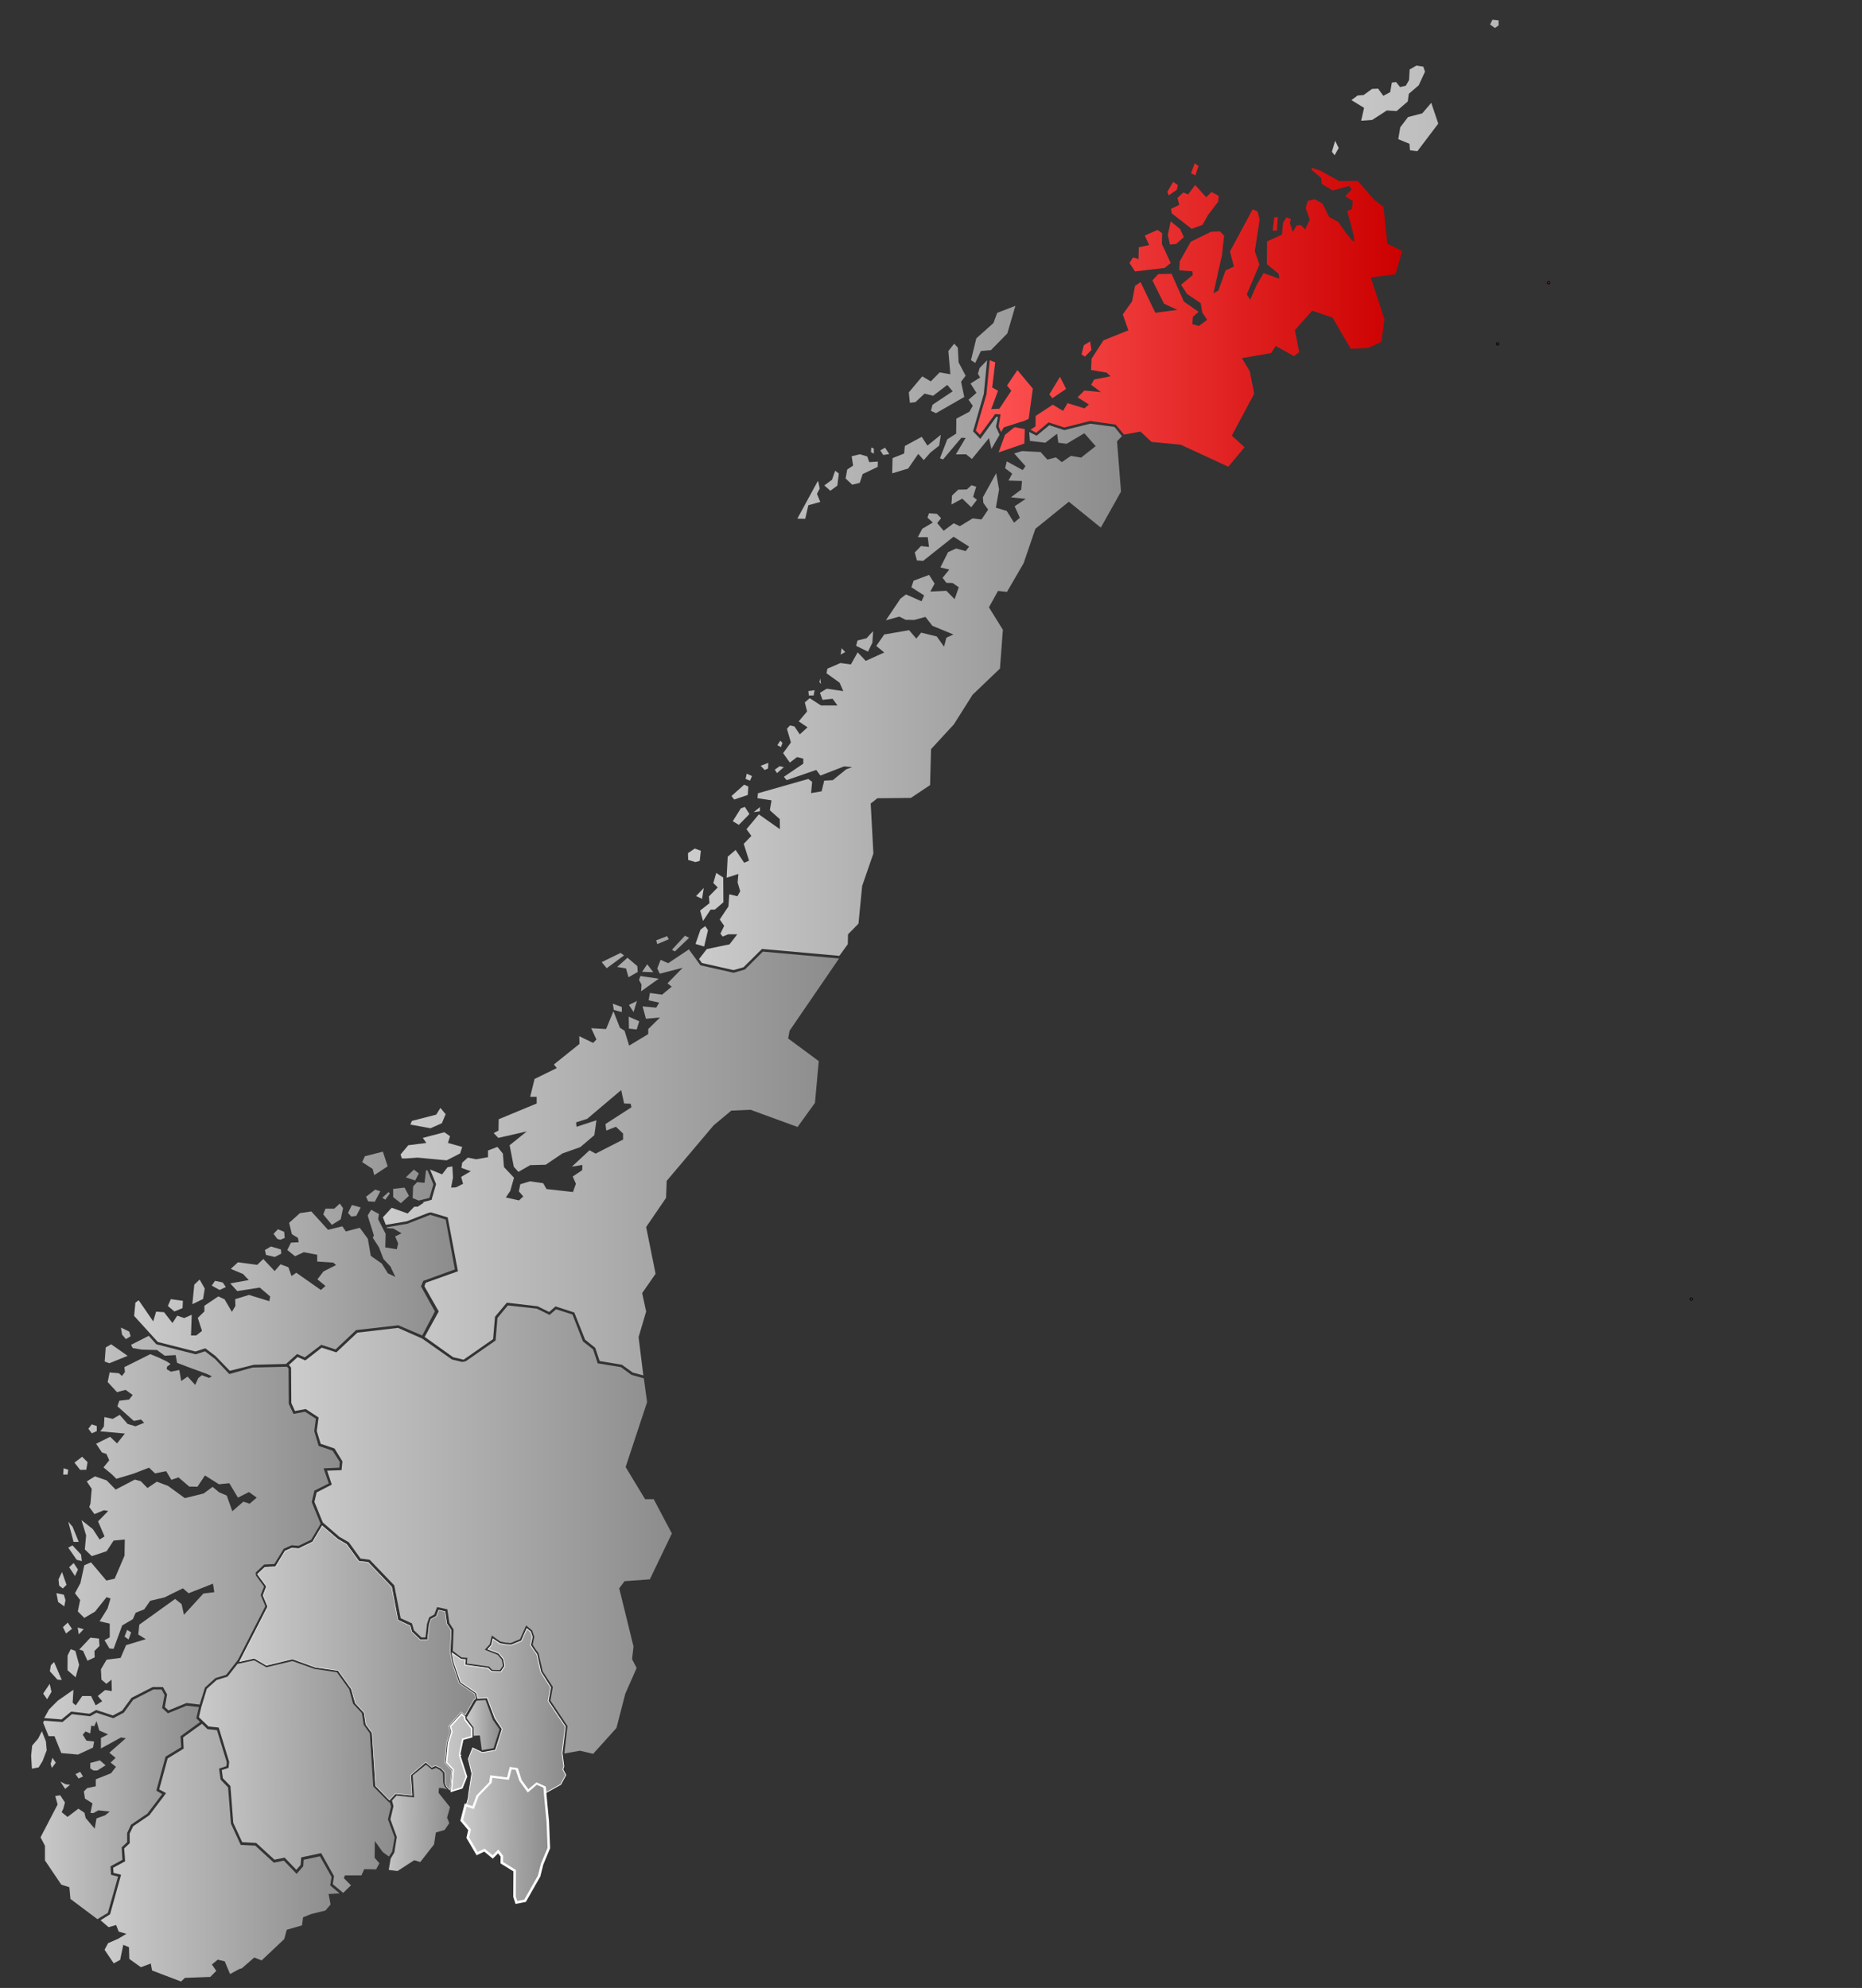 <?xml version="1.0" encoding="UTF-8" standalone="no"?>
<svg
   id="svg2"
   height="790"
   width="740"
   version="1.0"
   sodipodi:docname="troms_2024.svg"
   xml:space="preserve"
   inkscape:version="1.2.1 (9c6d41e410, 2022-07-14)"
   xmlns:inkscape="http://www.inkscape.org/namespaces/inkscape"
   xmlns:sodipodi="http://sodipodi.sourceforge.net/DTD/sodipodi-0.dtd"
   xmlns:xlink="http://www.w3.org/1999/xlink"
   xmlns="http://www.w3.org/2000/svg"
   xmlns:svg="http://www.w3.org/2000/svg"
   xmlns:rdf="http://www.w3.org/1999/02/22-rdf-syntax-ns#"
   xmlns:cc="http://creativecommons.org/ns#"
   xmlns:dc="http://purl.org/dc/elements/1.1/"><rect width="100%" height="100%" fill="#333333" stroke="none"/><sodipodi:namedview
     id="namedview61"
     pagecolor="#ffffff"
     bordercolor="#000000"
     borderopacity="0.25"
     inkscape:showpageshadow="2"
     inkscape:pageopacity="0.0"
     inkscape:pagecheckerboard="0"
     inkscape:deskcolor="#d1d1d1"
     showgrid="false"
     showguides="false"
     inkscape:zoom="3.065846"
     inkscape:cx="328.78364"
     inkscape:cy="632.61495"
     inkscape:window-width="1920"
     inkscape:window-height="991"
     inkscape:window-x="-9"
     inkscape:window-y="-9"
     inkscape:window-maximized="1"
     inkscape:current-layer="layer1" /><defs
     id="defs77"><linearGradient
       inkscape:collect="always"
       id="linearGradient54354"><stop
         style="stop-color:#ff5454;stop-opacity:1;"
         offset="0"
         id="stop54350" /><stop
         style="stop-color:#cc0000;stop-opacity:1;"
         offset="1"
         id="stop54352" /></linearGradient><linearGradient
       id="linearGradient37210"><stop
         id="stop37206"
         style="stop-color:#cccccc;stop-opacity:1;"
         offset="0" /><stop
         id="stop37208"
         style="stop-color:#8c8c8c;stop-opacity:1;"
         offset="1" /></linearGradient><linearGradient
       inkscape:collect="always"
       id="linearGradient37186"><stop
         style="stop-color:#ff5454;stop-opacity:1;"
         offset="0"
         id="stop37182" /><stop
         style="stop-color:#cc0000;stop-opacity:1;"
         offset="1"
         id="stop37184" /></linearGradient><linearGradient
       id="linearGradient37073"><stop
         id="stop37069"
         style="stop-color:#ffffff;stop-opacity:1;"
         offset="0" /><stop
         id="stop37071"
         style="stop-color:#8c8c8c;stop-opacity:1"
         offset="1" /></linearGradient><linearGradient
       inkscape:collect="always"
       id="linearGradient36187"><stop
         style="stop-color:#cccccc;stop-opacity:1;"
         offset="0"
         id="stop36183" /><stop
         style="stop-color:#8c8c8c;stop-opacity:1;"
         offset="1"
         id="stop36185" /></linearGradient><linearGradient
       inkscape:collect="always"
       id="linearGradient36159"><stop
         style="stop-color:#ff5454;stop-opacity:1;"
         offset="0"
         id="stop36155" /><stop
         style="stop-color:#ff5454;stop-opacity:0;"
         offset="1"
         id="stop36157" /></linearGradient><linearGradient
       id="linearGradient36149"><stop
         id="stop36145"
         style="stop-color:#cccccc;stop-opacity:1;"
         offset="0" /><stop
         id="stop36147"
         style="stop-color:#8c8c8c;stop-opacity:1;"
         offset="1" /></linearGradient><linearGradient
       id="linearGradient36126"><stop
         id="stop36122"
         style="stop-color:#cccccc;stop-opacity:1;"
         offset="0" /><stop
         id="stop36124"
         style="stop-color:#cc0000;stop-opacity:1;"
         offset="1" /></linearGradient><linearGradient
       id="linearGradient35215"><stop
         id="stop35211"
         style="stop-color:#ff5454;stop-opacity:1;"
         offset="0" /><stop
         id="stop35213"
         style="stop-color:#cc0000;stop-opacity:1;"
         offset="1" /></linearGradient><linearGradient
       id="linearGradient35054"><stop
         id="stop35050"
         style="stop-color:#ff5454;stop-opacity:1;"
         offset="0" /><stop
         id="stop35052"
         style="stop-color:#cc0000;stop-opacity:1;"
         offset="1" /></linearGradient><linearGradient
       id="linearGradient34197"><stop
         id="stop34193"
         style="stop-color:#cccccc;stop-opacity:1;"
         offset="0" /><stop
         id="stop34195"
         style="stop-color:#8c8c8c;stop-opacity:1;"
         offset="1" /></linearGradient><linearGradient
       id="linearGradient33343"><stop
         id="stop33339"
         style="stop-color:#cccccc;stop-opacity:1;"
         offset="0" /><stop
         id="stop33341"
         style="stop-color:#8c8c8c;stop-opacity:1;"
         offset="1" /></linearGradient><linearGradient
       id="linearGradient31647"><stop
         id="stop31643"
         style="stop-color:#cccccc;stop-opacity:1;"
         offset="0" /><stop
         id="stop31645"
         style="stop-color:#8c8c8c;stop-opacity:1;"
         offset="1" /></linearGradient><linearGradient
       id="linearGradient25014"><stop
         id="stop25010"
         style="stop-color:#cccccc;stop-opacity:1;"
         offset="0" /><stop
         id="stop25012"
         style="stop-color:#8c8c8c;stop-opacity:1;"
         offset="1" /></linearGradient><linearGradient
       id="linearGradient25008"><stop
         id="stop25004"
         style="stop-color:#cccccc;stop-opacity:1;"
         offset="0" /><stop
         id="stop25006"
         style="stop-color:#8c8c8c;stop-opacity:1;"
         offset="1" /></linearGradient><linearGradient
       id="linearGradient25002"><stop
         id="stop24998"
         style="stop-color:#cccccc;stop-opacity:1;"
         offset="0" /><stop
         id="stop25000"
         style="stop-color:#8c8c8c;stop-opacity:1;"
         offset="1" /></linearGradient><linearGradient
       id="linearGradient22600"><stop
         id="stop22596"
         style="stop-color:#cccccc;stop-opacity:1"
         offset="0" /><stop
         id="stop22598"
         style="stop-color:#8c8c8c;stop-opacity:1"
         offset="1" /></linearGradient><linearGradient
       id="linearGradient13280"><stop
         id="stop13276"
         style="stop-color:#cccccc;stop-opacity:1;"
         offset="0" /><stop
         id="stop13278"
         style="stop-color:#8c8c8c;stop-opacity:1;"
         offset="1" /></linearGradient><linearGradient
       id="linearGradient13274"><stop
         id="stop13270"
         style="stop-color:#cccccc;stop-opacity:1;"
         offset="0" /><stop
         id="stop13272"
         style="stop-color:#8c8c8c;stop-opacity:1;"
         offset="1" /></linearGradient><linearGradient
       id="linearGradient4373"><stop
         id="stop4375"
         style="stop-color:#ff5454;stop-opacity:1"
         offset="0" /><stop
         id="stop4377"
         style="stop-color:#cc0000;stop-opacity:1"
         offset="1" /></linearGradient><linearGradient
       id="linearGradient4261"><stop
         id="stop4263"
         style="stop-color:#cccccc;stop-opacity:1"
         offset="0" /><stop
         id="stop4265"
         style="stop-color:#8c8c8c;stop-opacity:1"
         offset="1" /></linearGradient><linearGradient
       gradientUnits="userSpaceOnUse"
       y2="736.231"
       x2="134.984"
       y1="736.231"
       x1="39.961"
       id="linearGradient1183"
       xlink:href="#linearGradient4261" /><linearGradient
       gradientUnits="userSpaceOnUse"
       y2="717.038"
       x2="79.52"
       y1="717.038"
       x1="12.373"
       id="linearGradient1191"
       xlink:href="#linearGradient4261" /><linearGradient
       gradientUnits="userSpaceOnUse"
       y2="706.112"
       x2="178.981"
       y1="706.112"
       x1="79.125"
       id="linearGradient1199"
       xlink:href="#linearGradient4261"
       gradientTransform="translate(236.337,-62.044)" /><linearGradient
       gradientUnits="userSpaceOnUse"
       y2="605.436"
       x2="135.055"
       y1="605.436"
       x1="17.168"
       id="linearGradient1207"
       xlink:href="#linearGradient4261" /><linearGradient
       gradientUnits="userSpaceOnUse"
       y2="681.29"
       x2="224.703"
       y1="681.29"
       x1="95.375"
       id="linearGradient1215"
       xlink:href="#linearGradient4373" /><linearGradient
       gradientUnits="userSpaceOnUse"
       y2="685.481"
       x2="198.325"
       y1="685.481"
       x1="185.347"
       id="linearGradient1223"
       xlink:href="#linearGradient31647" /><linearGradient
       gradientUnits="userSpaceOnUse"
       y2="607.871"
       x2="267.01"
       y1="607.871"
       x1="114.82"
       id="linearGradient1231"
       xlink:href="#linearGradient25002" /><linearGradient
       gradientUnits="userSpaceOnUse"
       y2="253.526"
       x2="445.891"
       y1="253.526"
       x1="273.426"
       id="linearGradient1255"
       xlink:href="#linearGradient4261" /><linearGradient
       gradientUnits="userSpaceOnUse"
       y2="94.201"
       x2="735.416"
       y1="94.201"
       x1="387.822"
       id="linearGradient1263"
       xlink:href="#linearGradient22600" /><linearGradient
       gradientUnits="userSpaceOnUse"
       y2="501.206"
       x2="180.791"
       y1="501.206"
       x1="53.312"
       id="linearGradient899"
       xlink:href="#linearGradient4261" /><linearGradient
       gradientUnits="userSpaceOnUse"
       y2="459.222"
       x2="333.453"
       y1="459.222"
       x1="152.17"
       id="linearGradient926"
       xlink:href="#linearGradient4261" /><linearGradient
       inkscape:collect="always"
       xlink:href="#linearGradient13280"
       id="linearGradient13147"
       gradientUnits="userSpaceOnUse"
       x1="95.933"
       y1="660.382"
       x2="185.674"
       y2="660.382"
       gradientTransform="translate(-341.855,54.266)" /><linearGradient
       inkscape:collect="always"
       xlink:href="#linearGradient25008"
       id="linearGradient13165"
       gradientUnits="userSpaceOnUse"
       x1="172.71"
       y1="680.559"
       x2="224.703"
       y2="681.29" /><linearGradient
       inkscape:collect="always"
       xlink:href="#linearGradient25014"
       id="linearGradient13167"
       gradientUnits="userSpaceOnUse"
       x1="172.806"
       y1="681.567"
       x2="224.703"
       y2="681.29" /><linearGradient
       inkscape:collect="always"
       xlink:href="#linearGradient4373"
       id="linearGradient13169"
       gradientUnits="userSpaceOnUse"
       x1="95.375"
       y1="681.29"
       x2="224.703"
       y2="681.29" /><linearGradient
       inkscape:collect="always"
       xlink:href="#linearGradient13274"
       id="linearGradient13171"
       gradientUnits="userSpaceOnUse"
       x1="182.815"
       y1="729.715"
       x2="218.065"
       y2="729.432"
       gradientTransform="translate(-341.61,53.85)" /><linearGradient
       inkscape:collect="always"
       xlink:href="#linearGradient33343"
       id="linearGradient19402"
       gradientUnits="userSpaceOnUse"
       gradientTransform="translate(-0.016,-0.159)"
       x1="150.475"
       y1="720.051"
       x2="180.374"
       y2="720.33" /><linearGradient
       inkscape:collect="always"
       xlink:href="#linearGradient34197"
       id="linearGradient19404"
       gradientUnits="userSpaceOnUse"
       gradientTransform="translate(-0.07,-0.104)"
       x1="76.384"
       y1="705.614"
       x2="156.922"
       y2="706.302" /><linearGradient
       inkscape:collect="always"
       xlink:href="#linearGradient22600"
       id="linearGradient35191"
       gradientUnits="userSpaceOnUse"
       x1="387.822"
       y1="94.201"
       x2="735.416"
       y2="94.201" /><linearGradient
       inkscape:collect="always"
       xlink:href="#linearGradient35215"
       id="linearGradient35209"
       gradientUnits="userSpaceOnUse"
       x1="387.822"
       y1="94.201"
       x2="555.476"
       y2="92.602" /><linearGradient
       inkscape:collect="always"
       xlink:href="#linearGradient36126"
       id="linearGradient36120"
       gradientUnits="userSpaceOnUse"
       x1="387.822"
       y1="94.201"
       x2="555.476"
       y2="92.602" /><linearGradient
       inkscape:collect="always"
       xlink:href="#linearGradient36159"
       id="linearGradient36161"
       x1="387.822"
       y1="123.819"
       x2="557.266"
       y2="123.819"
       gradientUnits="userSpaceOnUse" /><linearGradient
       inkscape:collect="always"
       xlink:href="#linearGradient36187"
       id="linearGradient36181"
       gradientUnits="userSpaceOnUse"
       x1="387.822"
       y1="123.819"
       x2="557.266"
       y2="123.819" /><linearGradient
       inkscape:collect="always"
       xlink:href="#linearGradient37186"
       id="linearGradient37188"
       x1="594.565"
       y1="136.657"
       x2="595.871"
       y2="136.657"
       gradientUnits="userSpaceOnUse" /><linearGradient
       inkscape:collect="always"
       xlink:href="#linearGradient37210"
       id="linearGradient37204"
       gradientUnits="userSpaceOnUse"
       x1="521.55"
       y1="94.635"
       x2="735.416"
       y2="94.201" /><linearGradient
       inkscape:collect="always"
       xlink:href="#linearGradient4373"
       id="linearGradient48059"
       gradientUnits="userSpaceOnUse"
       x1="176.053"
       y1="681.755"
       x2="224.703"
       y2="681.29" /><linearGradient
       inkscape:collect="always"
       xlink:href="#linearGradient54354"
       id="linearGradient54348"
       gradientUnits="userSpaceOnUse"
       x1="387.822"
       y1="123.819"
       x2="557.266"
       y2="123.819" /></defs><style
     id="style5"
     type="text/css" /><style
     type="text/css"
     id="style5-3" /><g
     style="display:inline;opacity:1"
     id="layer1"><g
       id="g36104"><g
         style="fill:url(#linearGradient1263);fill-opacity:1;stroke:none"
         id="g4622"><title
           id="title1147">Troms og Finnmark</title><g
           id="g35167"><g
             id="g35181"
             style="fill:url(#linearGradient35191);fill-opacity:1;stroke:none"><g
               id="g35207"
               style="fill:url(#linearGradient35209);fill-opacity:1"><g
                 id="g36118"
                 style="fill:url(#linearGradient36120);fill-opacity:1"><g
                   id="g36141"
                   style="fill:url(#linearGradient36161);fill-opacity:1"><g
                     id="g36179"
                     style="fill:url(#linearGradient36181);fill-opacity:1"><g
                       id="g54346"
                       style="fill-opacity:1;fill:url(#linearGradient54348)"><path
                         id="path22581"
                         style="display:inline;opacity:1;fill:url(#linearGradient54348);fill-opacity:1;fill-rule:evenodd;stroke:none;stroke-width:1px;stroke-linecap:butt;stroke-linejoin:round;stroke-opacity:1"
                         d="m 465.271,87.965 -1.152,5.402 0.85,3.822 2.488,-0.242 3.035,-2.73 L 468.975,91 Z" /><path
                         id="path22579"
                         style="display:inline;opacity:1;fill:url(#linearGradient54348);fill-opacity:1;fill-rule:evenodd;stroke:none;stroke-width:1px;stroke-linecap:butt;stroke-linejoin:round;stroke-opacity:1"
                         d="m 488.336,79.832 -5.645,6.373 -0.426,2.488 4.309,-0.607 3.217,-6.615 z" /><path
                         id="path22573"
                         style="display:inline;opacity:1;fill:url(#linearGradient54348);fill-opacity:1;fill-rule:evenodd;stroke:none;stroke-width:1px;stroke-linecap:butt;stroke-linejoin:round;stroke-opacity:1"
                         d="m 474.801,64.902 -1.457,3.945 1.73,0.85 1.244,-3.764 z" /><path
                         id="path4514"
                         style="fill:url(#linearGradient54348);fill-opacity:1;fill-rule:evenodd;stroke:none;stroke-width:1px;stroke-linecap:butt;stroke-linejoin:round;stroke-opacity:1"
                         d="m 428.006,146.715 -1.455,1.154 -1.154,3.762 1.154,2.004 3.398,-1.639 0.363,-2.125 z" /><path
                         id="path22591"
                         style="fill:url(#linearGradient54348);fill-opacity:1;fill-rule:evenodd;stroke:none;stroke-width:1px;stroke-linecap:butt;stroke-linejoin:round;stroke-opacity:1"
                         d="m 393.338,143.146 -1.303,13.559 -4.213,14.414 1.631,1.67 6.004,-8.227 2.191,0.121 -0.801,4.805 1.014,2.221 1.074,-1.869 6.725,-2.174 1.166,-0.311 2.002,-0.914 1.639,-12.018 -6.131,-7.344 -4.127,6.129 1.699,2.064 -4.734,7.162 -3.217,0.121 2.672,-7.283 -2.307,-1.275 1.213,-9.996 z m 27.932,6.604 -4.248,6.98 1.213,1.518 5.463,-3.703 z m -18.045,20.006 -3.791,3.006 -2.588,7.041 10.25,-3.535 0.182,-5.73 z" /><path
                         id="path22589"
                         style="fill:url(#linearGradient54348);fill-opacity:1;fill-rule:evenodd;stroke:none;stroke-width:1px;stroke-linecap:butt;stroke-linejoin:round;stroke-opacity:1"
                         d="m 407.129,140.465 -0.912,3.52 3.703,3.459 2.488,-1.031 -0.303,-2.975 z" /><path
                         id="path22587"
                         style="fill:url(#linearGradient54348);fill-opacity:1;fill-rule:evenodd;stroke:none;stroke-width:1px;stroke-linecap:butt;stroke-linejoin:round;stroke-opacity:1"
                         d="m 433.227,135.67 -2.488,1.518 -0.91,3.641 1.334,0.91 2.609,-2.67 z" /><path
                         id="path22585"
                         style="fill:url(#linearGradient54348);fill-opacity:1;fill-rule:evenodd;stroke:none;stroke-width:1px;stroke-linecap:butt;stroke-linejoin:round;stroke-opacity:1"
                         d="m 442.33,105.748 -2.975,0.424 0.668,3.035 -3.701,2.307 -3.764,-3.156 -3.156,2.125 3.096,4.977 -0.789,1.76 -5.037,-1.82 -4.795,2.428 3.156,3.277 -1.762,2.428 2.793,3.52 -3.52,1.215 0.025,1.525 1.613,1.508 -6.01,5.463 4.617,-0.508 2.121,1.844 2.062,-2.732 3.131,-1.422 3.182,-4.221 0.91,2.305 6.252,-0.91 4.248,-2.184 -1.336,-1.396 -0.363,-5.766 4.006,-2.064 1.152,-4.795 -2.186,-1.334 1.215,-4.189 -3.703,1.215 z" /><path
                         id="path22583"
                         style="fill:url(#linearGradient54348);fill-opacity:1;fill-rule:evenodd;stroke:none;stroke-width:1px;stroke-linecap:butt;stroke-linejoin:round;stroke-opacity:1"
                         d="m 460.053,91.363 -5.098,2.246 1.76,3.764 -4.127,0.91 -0.123,4.674 -2.184,-0.668 -1.396,2.244 2.186,3.34 11.773,-1.396 2.428,-1.943 -3.52,-7.586 0.121,-4.248 z" /><path
                         id="path22577"
                         style="fill:url(#linearGradient54348);fill-opacity:1;fill-rule:evenodd;stroke:none;stroke-width:1px;stroke-linecap:butt;stroke-linejoin:round;stroke-opacity:1"
                         d="m 510.549,77.768 -1.275,3.34 2.732,2.428 2.197,-1.293 0.898,-2.289 z" /><path
                         id="path22575"
                         style="fill:url(#linearGradient54348);fill-opacity:1;fill-rule:evenodd;stroke:none;stroke-width:1px;stroke-linecap:butt;stroke-linejoin:round;stroke-opacity:1"
                         d="m 466.242,72.246 -2.305,4.006 0.545,1.395 3.217,-2.244 0.426,-1.822 z m 8.74,1.273 -2.791,3.764 -1.943,-0.789 -2.305,2.186 0.727,2.73 -3.277,1.578 0.244,1.76 7.949,6.191 4.311,-1.578 2.184,-3.885 4.066,-5.342 0.184,-2.305 -2.854,-1.518 -2.123,2.062 z" /><path
                         id="path22571"
                         style="fill:url(#linearGradient54348);fill-opacity:1;fill-rule:evenodd;stroke:none;stroke-width:1px;stroke-linecap:butt;stroke-linejoin:round;stroke-opacity:1"
                         d="m 484.572,62.17 -0.486,2.307 2.551,3.764 0.363,6.008 4.492,1.094 2.67,-2.49 -3.459,-5.947 -1.943,-0.182 -2.123,-4.127 z m 23.307,2.854 -3.764,1.941 -3.398,5.584 1.639,2.549 2.852,-0.85 1.154,2.246 2.246,-0.971 1.334,-8.316 z m -27.615,3.945 -0.244,2.123 2.854,1.518 0.607,-0.971 -1.215,-2.67 z" /><path
                         id="path22555"
                         style="fill:url(#linearGradient54348);fill-opacity:1;fill-rule:evenodd;stroke:none;stroke-width:1px;stroke-linecap:butt;stroke-linejoin:round;stroke-opacity:1"
                         d="m 536.818,138.615 7.044,-0.374 5.145,-2.422 1.203,-8.983 -5.454,-16.587 9.811,-1.219 2.7,-9.254 -5.914,-2.954 -1.525,-14.6 -3.616,-2.743 -6.633,-7.581 -7.31,0.068 -7.637,-4.192 -3.203,-1.074 -0.189,0.801 3.84,3.23 0.188,2.363 4.43,2.609 6.404,-1.791 1.123,1.275 -2.58,2.822 3.004,1.912 -0.424,3.277 -1.883,0.637 c 0,0 3.541,11.611 2.762,12.078 -0.779,0.467 -6.191,-7.709 -6.191,-7.709 l -3.701,-2.002 -2.641,-5.311 -3.096,-1.73 -2.699,0.639 -0.881,2.82 1.639,4.674 -1.82,3.854 -1.699,-1.729 -1.73,0.213 -1.518,2.549 -1.152,-3.582 0.424,-1.578 -1.76,-0.605 -1.336,2.002 -0.484,4.855 -5.918,2.67 -0.06,9.045 4.674,3.793 0.303,2.002 -6.281,-2.275 -2.854,4.916 -2.457,5.674 -1.365,-2.094 5.006,-11.895 -1.82,-5.311 1.941,-12.564 -0.879,-3.277 -1.943,-0.729 -8.982,16.691 1.549,6.008 -3.309,1.549 -2.883,8.01 -1.912,1.033 3.369,-15.174 0.85,-7.678 -1.699,-1.76 -3.551,0.213 -8.012,3.945 -4.369,7.768 -0.182,3.582 5.219,0.395 0.121,1.486 -4.643,3.854 2.367,3.672 5.432,3.643 0.637,3.762 1.943,2.854 -3.309,2.457 -2.58,-0.729 0.213,-2.883 2.246,-2.033 -5.826,-4.066 -4.887,-11.045 -5.279,0.121 -2.338,2.518 4.613,9.256 5.311,2.459 -8.77,1.152 -5.857,-12.199 -2.186,1.518 -1.184,6.131 -3.701,5.189 2.215,6.342 -9.893,3.975 -4.734,7.314 -0.213,4.461 6.191,1.062 1.607,1.426 -6.555,1.305 -1.213,2.094 3.945,2.914 -6.615,-0.639 -2.701,2.701 4.49,2.854 -1.789,1.547 -6.678,-2.094 -1.789,3.096 -4.098,-2.459 -6.797,4.461 -0.06,4.158 -1.992,1.307 2.254,1.229 4.92,-4.123 6.281,2.02 10.221,-2.57 10.178,1.424 3.305,3.965 6.561,-1.188 4.369,4.098 11.623,1.123 18.906,8.74 6.463,-7.738 -5.068,-4.613 8.893,-16.66 -1.766,-8.947 -3.121,-5.193 11.592,-2.004 1.852,-2.822 7.344,4.066 1.973,-1.668 -1.699,-8.68 6.889,-7.77 8.072,2.793 z m -29.006,-52.295 -1.346,0.039 -0.693,5.268 1.691,0.029 z"
                         sodipodi:nodetypes="ccccccccccccccccccccccccscccccccccccccccccccccccccccccccccccccccccccccccccccccccccccccccccccccccccccccccccccccccccccccccccccccccccccccc" /></g></g></g></g></g></g></g><g
           id="g37202"
           style="fill:url(#linearGradient37204);fill-opacity:1"><path
             id="path22569"
             style="fill:url(#linearGradient37204);fill-opacity:1;fill-rule:evenodd;stroke:none;stroke-width:1px;stroke-linecap:butt;stroke-linejoin:round;stroke-opacity:1"
             d="m 530.617,55.938 -1.287,4.377 1.074,1.373 1.609,-2.875 z" /><path
             id="path22567"
             style="fill:url(#linearGradient37204);fill-opacity:1;fill-rule:evenodd;stroke:none;stroke-width:1px;stroke-linecap:butt;stroke-linejoin:round;stroke-opacity:1"
             d="m 550.121,55.555 -4.219,4.006 9.014,3.914 1.912,-1.426 -3.551,-6.1 z" /><path
             id="path22565"
             style="fill:url(#linearGradient37204);fill-opacity:1;fill-rule:evenodd;stroke:none;stroke-width:1px;stroke-linecap:butt;stroke-linejoin:round;stroke-opacity:1"
             d="m 568.814,40.867 -3.582,4.188 -5.645,1.457 -3.094,4.066 -0.789,4.734 4.43,1.82 0.242,2.609 2.914,0.365 8.314,-10.986 z" /><path
             id="path22563"
             style="fill:url(#linearGradient37204);fill-opacity:1;fill-rule:evenodd;stroke:none;stroke-width:1px;stroke-linecap:butt;stroke-linejoin:round;stroke-opacity:1"
             d="m 573.943,32.432 -1.578,5.947 0.576,4.734 3.338,1.76 3.217,-2.307 1.213,-5.129 -2.488,-2.518 z" /><path
             id="path22561"
             style="fill:url(#linearGradient37204);fill-opacity:1;fill-rule:evenodd;stroke:none;stroke-width:1px;stroke-linecap:butt;stroke-linejoin:round;stroke-opacity:1"
             d="m 562.928,26.059 -2.701,1.547 -0.244,4.219 -1.299,2.254 -2.281,0.508 -1.547,-1.973 -1.699,0.182 -0.668,3.824 -2.732,1.457 -2.062,-2.854 -2.428,0.121 -3.338,2.428 -2.367,0.182 -2.488,1.822 5.037,3.094 -1.154,5.1 4.371,-0.305 5.826,-3.762 3.885,0.242 4.43,-3.824 0.426,-3.033 3.945,-3.4 2.488,-5.4 -0.668,-2.004 z" /><path
             id="path22559"
             style="fill:url(#linearGradient37204);fill-opacity:1;fill-rule:evenodd;stroke:none;stroke-width:1px;stroke-linecap:butt;stroke-linejoin:round;stroke-opacity:1"
             d="m 579.738,13.191 -1.76,0.85 v 4.795 l 3.277,-0.182 0.607,-2.246 z" /><path
             id="path22557"
             style="fill:url(#linearGradient37204);fill-opacity:1;fill-rule:evenodd;stroke:none;stroke-width:1px;stroke-linecap:butt;stroke-linejoin:round;stroke-opacity:1"
             d="m 593.152,7.818 -0.971,1.914 1.941,1.395 1.457,-1.031 -0.012,-2.023 z" /><path
             id="path22551"
             style="fill:url(#linearGradient37204);fill-opacity:1;fill-rule:evenodd;stroke:none;stroke-width:1px;stroke-linecap:butt;stroke-linejoin:round;stroke-opacity:1"
             d="m 613.059,2.934 -0.182,5.523 -3.52,-0.061 -2.064,2.002 3.277,1.701 -2.912,4.855 -1.094,7.828 -4.006,-3.338 -1.76,0.85 -1.699,-4.369 -2.549,-0.061 -3.945,-1.518 -2.002,2.428 1.881,2.912 -0.789,4.492 -4.795,-2.246 -1.881,4.553 2.67,1.639 2.609,0.729 4.492,6.008 -1.031,2.004 -6.191,-3.4 -4.977,7.891 2.062,3.582 -7.525,0.787 -8.619,9.469 0.85,2.428 -4.248,4.674 1.457,6.008 -3.035,2.549 0.971,2.551 2.732,0.424 1.76,2.854 -2.064,2.67 -4.309,0.607 -1.639,-3.217 -2.428,-2.549 v -3.885 l -3.277,-1.275 0.547,-3.762 -3.096,-0.062 -3.459,-3.154 h -3.461 l -0.789,2.488 0.305,3.338 -1.639,1.213 -1.092,-1.699 0.363,-4.795 -1.578,-2.912 -1.336,1.639 -3.701,-2.854 -2.307,1.396 -0.697,5.887 -1.141,0.881 -5.688,-7.314 -1.336,3.459 -3.277,0.426 -0.252,0.721 3.449,1.061 7.432,4.061 7.387,-0.032 6.881,7.87 3.785,2.759 1.527,14.59 6.127,3.129 -2.998,10.432 -9.389,1.174 5.086,15.779 -1.305,9.648 -5.477,2.607 -6.982,0.256 0.102,0.174 0.521,1 4.377,6.525 -1.152,2.428 3.033,2.67 3.096,11.289 3.156,-2.186 2.914,2.307 h 8.072 l 3.398,4.369 4.248,-3.883 6.191,-1.76 3.58,-8.072 3.824,0.06 6.857,7.646 8.438,1.092 5.887,7.406 4.49,-2.914 1.396,-11.775 4.369,-5.705 4.795,0.486 4.977,-9.408 -3.094,-14.383 3.277,-19.848 0.363,-9.467 5.16,-5.463 5.826,-12.078 10.863,1.578 6.92,-2.186 0.971,-3.945 5.219,-5.584 7.404,-1.213 4.311,10.014 4.732,1.154 2.125,4.309 15.963,6.434 5.766,16.447 -7.525,12.018 -1.883,9.348 4.795,4.309 3.156,0.484 3.643,-3.277 0.121,-15.477 11.834,-8.738 4.855,-9.529 -2.123,-4.674 2.307,-1.518 6.371,5.402 5.221,1.457 4.006,-1.033 1.092,-4.855 -4.369,-10.135 -5.766,-1.396 -2.125,1.578 -3.643,-4.369 -2.365,1.152 1.334,3.277 -1.941,6.07 -8.314,0.242 -1.215,-2.791 3.58,-1.033 3.035,-3.883 -2.852,-4.066 -2.367,2.123 -5.826,-2.367 1.031,-3.217 -4.127,-2.428 -4.674,0.668 -2.002,-1.881 -9.955,-2.428 -0.971,-5.342 23.488,3.277 4.674,1.76 8.982,-5.705 -0.121,-3.762 3.52,-4.188 6.373,-2.428 3.277,-2.672 -2.791,-8.678 -3.521,1.455 -5.584,-6.555 -10.439,2.125 2.975,-7.162 -5.158,-5.279 -4.674,4.43 -3.156,-4.613 -7.041,4.311 -0.363,-4.795 -2.002,-3.521 -5.949,-3.641 -3.52,1.881 -4.309,6.312 -2.125,10.439 1.578,8.496 -3.885,1.943 -3.096,-1.76 -3.52,0.484 -2.367,-0.789 6.494,-9.285 0.303,-4.311 -5.279,3.703 -1.275,-1.578 3.035,-2.791 -5.402,-2.367 1.502,-2.406 6.389,-0.932 4.916,-10.016 -1.152,-3.277 -4.977,0.426 -1.578,-5.523 -7.83,2.852 -3.217,-2.609 -2.609,1.336 -0.365,5.705 -4.309,-1.941 -1.092,3.58 -2.004,5.037 5.342,0.607 2.062,3.096 -2.609,1.941 -0.607,4.248 -2.73,0.607 -1.273,5.523 2.184,2.549 -3.338,2.367 1.154,6.312 -2.975,0.061 -6.98,6.373 0.182,-14.75 -1.334,-4.309 2.307,-3.096 -0.668,-13.109 -3.459,1.031 -6.434,11.107 -13.838,28.041 1.213,3.701 -5.705,10.379 -3.885,3.459 -3.096,-5.34 4.979,-10.865 -2.367,-3.033 3.52,-2.854 0.729,-3.885 -3.217,-2.67 13.898,-21.363 v -3.582 l -7.525,0.668 0.303,-3.459 4.492,-2.609 3.096,0.303 4.188,-2.914 -3.217,-2.488 1.334,-3.701 -2.791,-0.242 z"
             sodipodi:nodetypes="cccccccccccccccccccccccccccccccccccccccccccccccccccccccccccccccccccccccccccccccccccccccccccccccccccccccccccccccccccccccccccccccccccccccccccccccccccccccccccccccccccccccccccccccccccccccccccccccccccccccccccccccccccccccccccccccccc" /></g></g></g><g
       style="fill:#cccccc;fill-opacity:1;stroke:none"
       id="g4632" /><g
       style="fill:url(#linearGradient1255);fill-opacity:1;stroke:none"
       id="g4710"><title
         id="title1157"
         style="fill:url(#linearGradient1255);fill-opacity:1">Nordland</title><path
         id="path4652"
         d="m 403.547,121.527 -7.223,2.793 -1.518,4.066 -6.797,6.068 -2.125,8.68 1.701,1.092 2.244,-4.732 4.006,-0.365 6.494,-6.615 z m -24.338,15.053 -2.307,2.914 0.789,9.225 -4.248,-0.729 -3.52,3.58 -3.398,-2.002 -5.342,6.373 0.426,4.127 2.184,-0.242 3.643,-3.4 3.398,0.85 5.645,-4.309 2.123,2.549 -8.01,5.342 -0.619,2.418 2.014,0.92 11.229,-6.434 -1.273,-6.068 1.82,-2.367 -2.793,-5.342 -0.303,-5.826 z m 13.086,6.596 -2.98,3.08 -0.68,2.297 0.893,1.439 -3.824,2.428 2.367,3.703 -3.156,2.73 1.699,2.428 -1.334,2.307 -5.221,2.793 -0.06,5.947 -3.52,2.246 -2.914,7.525 1.215,0.486 7.283,-8.619 1.699,0.06 -3.885,6.555 4.066,-0.061 2.307,1.881 6.797,-8.314 0.971,4.309 3.23,-5.621 -1.443,-3.168 0.799,-3.928 -0.641,-0.033 -6.361,8.762 -2.896,-3 4.285,-14.922 z m 40.996,25.189 -10.332,2.568 -5.955,-1.951 -5.029,4.172 -2.939,-1.477 0.277,3.533 6.131,0.729 4.674,-3.58 0.484,3.58 3.277,0.424 7.07,-4.188 4.492,5.129 -5.797,4.553 -4.035,-0.699 -3.611,2.488 -2.367,-1.881 -3.369,0.881 -2.699,-3.004 -7.375,-0.395 -3.096,0.971 4.461,5.037 -1.123,1.547 -6.312,-3.459 -0.666,2.73 2.822,2.156 -1.488,2.76 5.371,0.152 -0.303,3.43 -4.098,3.064 5.889,0.607 -4.4,2.943 2.062,4.582 -2.305,1.943 -2.914,-4.674 -4.309,-1.275 1.273,-7.223 -1.152,-6.494 -5.281,9.59 0.182,2.246 1.912,2.641 -2.639,3.914 -3.521,-0.426 -5.098,3.096 -2.428,-1.152 -4.006,2.975 -2.574,-3.061 1.574,-1.955 -1.684,-1.719 -3.141,-0.215 -0.609,1.711 2.125,1.961 -4.188,2.488 -1.762,3.338 h 3.945 l 0.486,3.883 -3.156,-0.363 -2.488,2.549 0.85,3.156 2.488,0.182 12.078,-9.59 6.191,3.945 -1.396,1.762 -3.764,-1.033 -3.217,1.457 -3.035,6.07 3.521,0.85 -2.67,3.277 1.516,2.002 2.488,0.061 2.428,1.699 -1.639,4.734 -3.277,-3.338 -6.371,0.303 1.699,-3.156 -2.186,-3.459 -6.191,2.307 -0.85,2.609 5.068,3.244 -1.047,2.312 -6.193,-2.717 -2.209,1.713 -5.754,8.557 5.34,-1.455 2.488,1.273 3.4,0.061 4.49,-1.213 2.732,3.52 8.375,3.459 -2.793,1.275 -0.91,3.58 -2.912,-4.066 -6.191,-1.518 -1.941,2.367 -2.854,-3.338 -9.893,1.699 -3.156,4.553 3.156,2.609 -7.344,3.338 -3.217,-3.398 -2.67,4.795 -4.189,-0.547 -5.158,2.246 -0.363,1.82 5.219,3.764 1.457,3.338 -6.555,-0.971 -2.732,1.639 1.033,2.791 4.006,-0.424 1.941,2.67 h -6.555 l -4.492,-2.912 -1.941,1.699 0.91,3.58 -3.338,3.945 3.52,2.367 -3.094,2.791 -2.125,-3.156 -1.82,-0.363 -1.154,1.336 1.578,5.4 -3.096,4.248 2.672,3.764 2.852,-2.186 2.488,0.607 v 2.004 l -7.707,5.219 1.092,1.336 11.775,-4.066 1.639,2.244 9.406,-3.641 3.217,0.303 -2.367,0.85 -5.34,4.311 -3.398,0.182 -1.033,4.248 -4.188,0.729 0.426,-4.492 -1.518,-1.152 -20.029,5.705 -0.182,1.941 5.584,0.852 -0.668,3.943 3.945,3.521 0.06,4.006 -8.375,-5.889 -4.916,5.889 1.941,2.67 -3.035,3.156 2.125,6.676 -1.943,0.85 -3.398,-5.098 -3.156,2.67 -0.424,8.375 4.674,-1.516 -0.305,3.398 1.031,3.471 -1.104,1.99 -3.242,-0.775 -0.328,4.818 -3.459,5.184 1.762,2.549 -1.49,3.082 0.883,1.166 2.246,-0.91 h 3.58 l -3.096,4.006 -9.043,1.881 -3.072,3.98 1.158,1.564 12.559,2.814 3.967,-1.135 7.338,-7.279 30.748,2.746 3.352,-4.645 0.086,-3.904 4.164,-4.25 1.459,-14.977 4.463,-12.918 -1.072,-19.828 2.66,-2.104 13.305,-0.129 7.639,-5.105 0.387,-14.291 9.055,-9.828 7.467,-11.803 10.859,-10.385 1.158,-15.408 -5.537,-8.926 3.605,-6.523 3.562,0.387 6.609,-11.373 4.678,-13.691 13.305,-10.771 12.703,10.301 8.025,-14.334 -1.58,-19.957 1.955,-2.072 -2.982,-3.67 z m -59.391,4.42 -5.322,4.303 -2.26,-3.5 -6.709,3.646 -0.291,2.988 -4.594,1.824 -0.146,6.051 6.344,-1.895 4.012,-5.834 2.188,2.479 2.623,-2.988 3.5,-2.771 z m -27.633,5.031 -0.146,1.824 1.166,0.656 v -2.043 z m 5.469,0.074 -1.896,1.094 1.166,1.822 2.406,-0.365 z m -9.99,2.625 -3.281,0.801 0.584,3.719 -2.334,1.531 -0.656,3.572 2.625,2.48 2.99,-0.73 1.166,-3.5 5.979,-2.842 v -0.219 l 0.074,-1.896 -3.428,0.219 -0.803,-2.26 z m -9.844,6.562 -1.238,3.572 -3.062,2.26 2.406,2.115 2.77,-2.043 0.584,-4.812 z m -6.926,4.154 -8.094,14.875 3.135,0.072 1.24,-5.395 4.738,-1.312 -1.312,-3.209 1.094,-2.113 -0.582,-2.771 z m 61.102,1.605 -1.824,1.676 -3.426,0.074 -2.479,2.332 -0.219,3.574 4.301,-2.334 3.572,3.428 2.262,-2.99 -1.531,-1.166 1.238,-4.012 z m -39.082,57.965 -2.625,2.844 -3.572,0.875 -0.584,2.115 4.74,2.334 1.75,-3.574 z m -12.541,6.781 -0.365,2.553 1.824,-1.021 z m -8.459,12.031 -0.363,1.459 0.656,0.729 z m -2.26,4.666 -2.479,0.365 0.211,1.75 h 1.902 z m -2.268,2.115 h -0.285 l 0.293,0.072 z m -11.367,17.938 -1.166,1.822 1.457,0.729 0.584,-1.676 z m -4.74,8.822 -3.061,1.166 1.604,1.678 1.312,-0.584 z m 4.521,1.312 -1.969,1.385 0.875,1.385 2.697,-2.332 z m -13.125,2.988 -0.438,2.115 1.75,0.656 0.803,-1.822 z m -1.02,4.375 -5.031,4.521 1.094,1.385 5.395,-1.822 0.219,-3.354 z m 0.291,8.822 -1.604,0.584 -3.209,5.104 2.406,1.459 4.229,-4.303 z m 5.979,0.074 -2.479,2.041 2.479,-0.365 z m -25.885,16.479 -2.697,1.822 0.074,2.697 2.916,0.875 1.676,-0.51 0.438,-4.01 z m 8.531,9.697 -1.166,4.01 1.75,1.75 -3.5,3.572 0.219,2.699 -3.719,2.916 1.166,4.156 2.99,-4.521 h 1.678 l 3.426,-2.916 -0.072,-9.844 z m -4.957,5.979 -3.062,3.209 2.551,1.166 -0.145,-0.291 z m 0.582,15.166 -1.895,1.385 -1.969,5.688 3.426,1.021 1.531,-6.49 z"
         style="fill:url(#linearGradient1255);fill-opacity:1;fill-rule:evenodd;stroke:none;stroke-width:1px;stroke-linecap:butt;stroke-linejoin:round;stroke-opacity:1"><title
           id="title1149"
           style="fill:url(#linearGradient1255);fill-opacity:1">Nordland</title></path></g><g
       style="fill:url(#linearGradient926);fill-opacity:1;stroke:none"
       id="g4777"><title
         id="title1159"
         style="fill:url(#linearGradient926);fill-opacity:1">Trøndelag</title><path
         id="path4751"
         d="m 272.211,371.85 -5.168,5.584 1.168,0.666 5.666,-5.418 z m -7.084,0.166 -4.334,1.666 0.416,1.502 4.584,-1.918 z m 8.646,5.271 -8.23,5.48 -3,-1.334 -1.334,3.418 1,2.084 9.086,-2.334 -6.002,6.168 1.666,1.332 -3.832,3.168 -4.836,-0.666 -0.5,2.916 4.168,0.916 -1.166,2.002 -5.418,-0.5 1.334,4.916 5.584,-0.5 -4.668,4.584 v 2.002 l -7.584,4.584 -1.834,-5.918 -1.834,-1.168 -2.584,-6.584 -2.916,7.084 -5.918,-0.332 2.084,4.5 -1.334,1.334 -5.502,-2.668 0.084,3.084 -10.168,8.168 1.166,1.418 -8.834,4.334 -1.75,7.084 h 2.584 v 2.666 l -15.086,6.252 -0.084,4.5 -1.916,1 1.832,1.918 11.336,-2.584 -6.834,5.502 1.666,8.584 1.834,2 4.668,-2.666 6.168,-0.168 6.668,-4.5 7.084,-2.5 5.584,-4.752 0.834,-5.918 -7.918,2.584 -0.168,-1.75 4.418,-1.416 13.502,-11.42 1.168,5.336 2.582,0.082 0.334,1.418 -10.334,6.668 0.332,2.582 3.834,-1.5 2.834,2.668 v 2.416 l -10.918,5.584 -2.418,-1.332 -7,6.5 4.168,-0.666 -0.084,2.084 -3.75,2.5 1.25,2.916 -1.168,3.252 -10.502,-1.168 -1.332,-2.334 -5.252,-0.75 -3.834,1.168 -0.584,2.834 1.752,2 -1.668,1.584 -5.25,-1.168 1.75,-2.584 1.5,-5.25 -4,-4.25 -0.418,-5.336 -2.166,-2.666 -3.752,1.416 v 2.668 l -4.666,0.834 -3.334,-0.668 -2.25,2 -0.334,2.084 3.75,1.334 -3.834,2.25 0.75,2.75 -2.834,1.418 -1.916,0.084 0.75,-4.002 -0.25,-4.416 -1.918,0.332 -2.166,2.834 -4.785,-1.953 2.398,5.828 -1.66,5.721 -0.025,0.441 -1,0.336 -2.645,0.674 0.451,0.186 -2.406,1.604 h -1.385 l -2.625,2.699 -6.344,-2.262 -3.5,3.793 1.168,2.996 8.299,-1.404 8.707,-3.406 0.977,-0.141 6.611,1.998 4.061,21.393 -12.824,4.574 -0.504,1.375 5.699,10.029 -5.59,10.105 11.287,8.062 4.193,0.994 11.721,-8.178 0.758,-8.896 4.676,-5.57 12.264,1.432 4.584,2.248 2.512,-2.213 7.475,2.43 4.287,10.801 4.018,3.221 1.77,5.264 8.863,1.488 4.26,3.072 4.232,1.156 -1.881,-15.219 3,-10.168 -1.582,-7.336 5.334,-7.668 -3.752,-18.586 7.918,-11.584 0.25,-6.752 18.67,-22.086 7.002,-5.836 7.668,-0.332 18.67,6.834 6.918,-9.586 1.5,-16.586 -12.17,-9 0.584,-3.084 19.652,-28.709 -30.275,-2.732 -7.115,7.104 -4.494,1.307 -13.188,-2.967 z m -27.15,1.396 -7.5,3.666 2,2.418 6.875,-5.084 z m 2.75,1.916 -4.084,3.668 3.502,0.584 1,3.5 3.666,-2.084 -0.166,-2.334 z m 7.836,2.584 -2,3 4.416,0.168 z m -2.668,4.668 -0.584,1.584 1.002,1.834 -0.168,2.666 7.002,-5 z m -1.334,9.668 -0.166,0.334 -3.084,1.5 1.834,2.834 z m -9.668,1.334 0.418,2.5 3.166,0.834 v -2 z m 6.334,5.168 0.084,4.75 3.084,0.334 1,-3.252 z m -74.844,36.256 -1.668,2.666 -9.668,2.5 -0.584,1.459 8.002,1.459 4.5,-2 1.5,-3.584 z m 1.582,9.668 -8.584,2.25 1.416,2 -7.168,0.918 -3.082,3.666 0.5,1.584 h 1.582 l 4.668,-0.334 11.586,1.084 5.334,-2.75 0.834,-2.584 -5.668,-1.584 0.834,-2.666 z"
         style="fill:url(#linearGradient926);fill-opacity:1;fill-rule:evenodd;stroke:none;stroke-width:1px;stroke-linecap:butt;stroke-linejoin:miter;stroke-opacity:1"><title
           id="title906"
           style="fill:url(#linearGradient926);fill-opacity:1">Trøndelag</title></path></g><path
       id="path4791"
       d="m 201.824,518.779 -4.119,4.959 -0.748,8.967 -11.834,8.234 -1.404,0.301 -4.104,-0.986 -11.838,-8.32 -9.598,-4.234 -16.168,1.887 -8.344,7.842 -5.809,-1.875 -6.521,5.076 -3.066,-1.336 -3.451,3.133 0.854,1.049 0.1,14.104 1.443,3.145 4.279,-0.773 5.129,3.352 -0.746,5.387 1.572,5.08 5.49,1.855 3.145,5.131 -0.359,3.479 -5.725,0.207 1.857,5.543 -6.033,3.094 -0.875,3.764 3.324,8.172 6.6,5.723 3.764,2.164 4.641,6.471 3.635,0.465 9.77,10.182 2.544,13.06 4.485,2.049 0.795,2.761 2.992,2.826 1.607,-0.04 0.589,-5.362 0.889,-2.61 1.997,-1.113 1.125,-2.928 4.06,0.864 0.818,5.427 1.678,2.614 -0.316,8.496 3.43,2.587 2.341,0.155 -0.164,2.288 8.769,1.179 1.266,1.3 3.097,0.09 1.194,-1.752 -0.467,-2.374 -1.621,-1.925 -5.134,-2.022 2.004,-2.204 0.793,-3.446 2.219,1.606 1.218,0.828 1.994,0.391 2.064,0.191 3.718,-1.558 2.424,-5.447 2.395,2.001 0.846,2.53 -0.626,3.124 0.978,1.554 1.362,1.877 1.621,7.127 4.038,6.209 -0.953,5.441 6.78,10.122 -1.271,10.91 6.219,-1.119 5.25,1.24 9.26,-10.281 3.5,-13.562 4.52,-10.281 -1.822,-3.5 0.584,-5.029 -5.688,-23.115 2.113,-2.844 10.062,-0.729 8.75,-18.229 -7.219,-13.635 h -3.426 l -7.73,-12.76 8.531,-25.811 -1.293,-9.443 -4.908,-1.381 -4.207,-3.084 -9.223,-1.496 -1.842,-5.559 -4.01,-3.154 -4.176,-10.699 -6.525,-2.078 -2.57,2.242 -5.086,-2.498 z"
       style="fill:url(#linearGradient1231);fill-opacity:1;fill-rule:evenodd;stroke:none;stroke-width:1.2;stroke-linecap:butt;stroke-linejoin:miter;stroke-dasharray:none;stroke-opacity:1"
       sodipodi:nodetypes="ccccccccccccccccccccccccccccccccccccccccccccccccccccccccccccccccccccccccccccccccccccccccccccccccccccc"><title
         id="title1153"
         style="fill:url(#linearGradient1231);fill-opacity:1">Innlandet</title></path><path
       id="path4793"
       d="m 185.347,682.699 2.813,3.821 0.055,3.283 2.496,-0.134 0.781,5.856 4.659,-0.812 2.395,-7.486 -2.66,-3.769 -2.908,-7.897 -3.641,0.293 z"
       style="fill:url(#linearGradient1223);fill-opacity:1;fill-rule:evenodd;stroke:none;stroke-width:1px;stroke-linecap:butt;stroke-linejoin:miter;stroke-opacity:1"
       sodipodi:nodetypes="ccccccccccc"><title
         id="title983"
         style="fill:url(#linearGradient1223);fill-opacity:1">Oslo</title></path><g
       style="fill:url(#linearGradient1215);fill-opacity:1;stroke:none;stroke-width:0.5;stroke-dasharray:none"
       id="g4799"
       transform="translate(341.723,-54.139)"><title
         id="title1165"
         style="fill:url(#linearGradient1215);fill-opacity:1">Viken</title><path
         id="path4795"
         style="fill:url(#linearGradient13171);fill-opacity:1;fill-rule:evenodd;stroke:#ffffff;stroke-width:1;stroke-linecap:butt;stroke-linejoin:miter;stroke-dasharray:none;stroke-opacity:1"
         d="m -125.081,766.44 -0.225,-2.219 -3.162,-1.414 -3.4,2.932 -3.012,-4.143 -1.508,-4.545 -2.389,-0.375 -1.08,4.207 -6.633,-0.807 -0.32,2.312 -5.109,5.277 -1.785,4.748 -2.966,-0.953 -1.563,6.109 3.137,3.719 -0.73,3.137 3.719,6.342 2.918,-1.385 3.279,2.697 2.188,-2.186 1.459,1.895 -0.037,2.574 5.117,3.186 -0.057,10.342 0.754,2.291 3.432,-0.678 5.588,-9.82 1.172,-4.686 2.688,-6.445 -0.41,-10.449 -1.102,-11.643 z"
         sodipodi:nodetypes="cccccccccccccccccccccccccccccccc"><title
           id="title1104">Viken</title></path><g
         id="g13163"
         style="fill:url(#linearGradient13169);stroke:#ffffff;stroke-width:0.6;stroke-dasharray:none;stroke-opacity:1"
         transform="translate(-341.558,54.103)"><g
           id="g48057"
           style="fill:url(#linearGradient48059)"><path
             id="path13151"
             style="fill:url(#linearGradient13165);fill-opacity:1;fill-rule:evenodd;stroke:#ffffff;stroke-width:0.3;stroke-linecap:butt;stroke-linejoin:miter;stroke-dasharray:none;stroke-opacity:1"
             d="m 209.215,647.303 -2.125,4.841 -4.166,1.68 -2.255,-0.228 -2.244,-0.414 -2.66,-1.819 -0.549,2.421 -1.408,1.624 4.254,1.589 1.914,2.366 0.505,2.75 -1.542,2.29 -3.848,-0.15 -1.308,-1.247 -9.182,-1.28 0.161,-2.14 -1.733,-0.148 -3.481,-2.466 0.592,3.367 2.759,8.137 6.316,4.381 0.495,2.097 3.752,-0.266 3.098,8.19 2.878,4.252 -2.697,8.451 -5.24,0.918 -3.805,-1.83 -1.728,4.383 1.393,5.773 -1.273,8.281 -0.123,1.406 -0.746,2.658 2.479,0.805 1.643,-4.393 5.047,-5.18 0.398,-2.723 6.68,0.867 1.082,-4.172 2.973,0.439 1.518,4.715 2.736,3.75 3.32,-2.764 3.521,1.611 0.262,2.268 5.809,-3.229 2.018,-3.75 -1.188,-2.254 0.398,-1.158 -0.686,-5.318 1.271,-10.527 -6.808,-10.152 0.969,-5.392 -3.931,-6.19 -1.535,-6.933 -1.367,-1.904 -1.176,-1.793 0.714,-3.221 -0.666,-2.058 z"
             sodipodi:nodetypes="cccccccccccccccccccccccccccccccccccccccccccccccccccccccccccc"><title
               id="title13149">Viken</title></path><path
             id="path13117"
             style="fill:url(#linearGradient13167);fill-opacity:1;fill-rule:evenodd;stroke:#ffffff;stroke-width:0.6;stroke-linecap:butt;stroke-linejoin:miter;stroke-dasharray:none;stroke-opacity:1"
             d="m 184.451,682.237 -1.172,-1.016 -4.48,4.9 0.625,2.049 -1.414,4.598 -0.707,7.703 2.66,2.836 -0.748,8.531 4.229,-1.314 1.777,-4.484 -2.68,-8.301 0.18,-0.129 -0.168,-0.09 0.051,-0.91 1.148,-5.395 3.543,-0.984 -0.035,-3.368 -2.699,-3.529 z"
             sodipodi:nodetypes="ccccccccccccccccccc"><title
               id="title13115">Viken</title></path></g></g><path
         id="path13133"
         style="fill:url(#linearGradient13147);fill-opacity:1;fill-rule:evenodd;stroke:#ffffff;stroke-width:0.2;stroke-linecap:butt;stroke-linejoin:miter;stroke-dasharray:none;stroke-opacity:1"
         d="m -213.695,660.514 -3.777,6.381 -5.529,2.68 -2.758,-0.205 -2.656,1.135 -3.84,6.277 -4.229,0.219 -2.887,2.719 3.57,4.859 -1.367,3.559 1.869,4.473 -11.182,21.828 5.83,-1.344 4.811,2.844 10.342,-2.553 9.064,3.297 9.096,1.309 5.23,7.279 1.598,5.672 3.506,3.816 0.695,4.691 2.502,3.352 1.365,21.035 5.506,5.615 2.361,-2.521 6.572,0.65 -0.526,-8.019 5.989,-5.135 2.396,2.012 1.526,-0.647 2.186,1.045 1.482,1.643 0.039,1.573 0.11,2.805 0.51,1.249 1.34,1.385 0.383,-3.253 0.426,-4.476 -2.768,-3.046 0.615,-7.8 1.422,-4.604 -0.568,-2.201 4.949,-5.582 1.69,1.153 3.413,-6.004 0.732,-0.543 -0.363,-1.814 -6.252,-4.312 -2.852,-8.536 -0.668,-3.911 0.355,-8.563 -1.738,-2.633 -0.692,-4.792 -2.505,-0.572 -0.967,2.477 -2.105,1.116 -0.702,2.056 -0.648,6.07 -2.872,0.14 -3.431,-3.264 -0.654,-2.384 -4.823,-2.228 -2.502,-13.159 -9.357,-9.822 -3.66,-0.412 -4.898,-6.729 -3.557,-2.062 z"
         sodipodi:nodetypes="cccccccccccccccccccccccccccccccccccccccccccccccccccccccccccccccccccc"><title
           id="title13131"
           style="fill:url(#linearGradient1215);fill-opacity:1">Viken</title></path></g><path
       id="path4805"
       style="opacity:1;fill:url(#linearGradient19402);fill-opacity:1;fill-rule:evenodd;stroke:none;stroke-width:1px;stroke-linecap:butt;stroke-linejoin:miter;stroke-opacity:1"
       d="m 155.78,715.513 0.596,2.259 -1.223,5.23 2.551,6.999 -0.978,6.169 -1.47,2.45 -0.768,4.484 3.5,0.438 6.635,-4.301 2.406,0.729 5.469,-7 0.729,-4.738 3.5,-1.021 1.824,-2.697 -0.875,-2.188 1.166,-4.156 -4.521,-5.688 0.143,-1.971 1.52,0.123 1.707,0.473 -0.967,-1.098 -0.586,-1.574 -0.123,-3.924 -1.205,-1.154 -1.521,-0.836 -1.654,0.682 -2.328,-1.943 -5.295,4.281 0.551,8.762 -6.959,-0.764 z"
       sodipodi:nodetypes="ccccccccccccccccccccccccccccccc"><title
         id="title981"
         style="fill:url(#linearGradient1199);fill-opacity:1">Vestfold og Telemark</title></path><path
       id="path19390"
       style="opacity:1;fill:url(#linearGradient19404);fill-opacity:1;fill-rule:evenodd;stroke:none;stroke-width:1px;stroke-linecap:butt;stroke-linejoin:miter;stroke-opacity:1"
       d="m 101.019,659.797 -6.646,1.449 -3.93,5.035 -4.371,1.352 -3.865,3.461 -2.229,7.34 -0.924,3.979 3.807,3.688 4.057,0.43 4.158,13.637 -0.244,2.354 -2.705,0.898 0.441,3.256 3.008,3.088 1.125,14.635 3.555,7.672 5.559,0.312 7.26,6.658 4.043,-0.83 4.654,4.844 1.697,-1.914 0.217,-3.014 7.955,-1.697 5.107,9.156 -0.498,3.188 4.145,3.449 3.092,-3.01 -2.844,-2.844 0.438,-1.094 h 6.562 l 1.094,-2.479 4.738,0.072 1.312,-2.406 -1.895,-2.188 0.072,-6.635 3.088,4.285 0.811,0.633 1.708,1.227 1.273,-1.9 1.004,-5.662 -2.676,-7.254 1.236,-5.049 -0.505,-1.773 -0.272,0.146 -6.295,-6.406 -1.35,-21.068 -2.428,-3.373 -0.744,-4.662 -3.5,-3.756 -1.541,-5.729 -4.891,-6.76 -8.822,-1.307 -8.844,-3.137 -10.375,2.459 z"
       sodipodi:nodetypes="ccccccccccccccccccccccccccccccccccccccccccccccccccccccc"><title
         id="title19388"
         style="fill:url(#linearGradient1199);fill-opacity:1">Vestfold og Telemark</title></path><g
       style="fill:url(#linearGradient899);fill-opacity:1;stroke:none"
       id="g4835"><title
         id="title1161"
         style="fill:url(#linearGradient899);fill-opacity:1">Møre og Romsdal</title><path
         id="path901"
         d="m 152.17,457.66 -7.145,1.822 -1.094,2.334 4.156,2.697 0.656,2.479 5.322,-3.5 z m 12.322,7.145 -3.207,3.062 3.719,1.24 1.457,-2.771 z m 5.414,0.273 -0.602,0.019 -0.582,4.957 -2.918,-0.291 -1.604,1.676 -0.219,4.668 2.445,1.002 4.256,-1.086 v -0.002 l 1.557,-5.365 z m -9.131,6.873 -4.521,0.51 v 3.281 l 3.062,2.406 3.209,-2.916 z m -11.668,0.801 -3.645,2.844 0.875,1.824 2.625,0.145 2.188,-4.156 z m 5.324,0.949 -2.48,2.26 1.168,0.803 1.822,-2.48 z m -19.396,4.594 -2.186,2.041 h -3.5 l -0.875,2.26 3.426,4.156 3.5,-2.188 0.947,-4.447 z m 4.812,0.582 -1.531,3.137 1.312,1.457 1.969,-0.291 1.75,-3.354 z m 7.656,1.896 -1.385,2.26 2.479,7.947 -0.438,0.875 2.479,3.865 1.75,4.594 2.771,2.988 1.969,4.156 -2.99,-1.457 -2.406,-3.865 -4.373,-3.062 -1.168,-6.781 -3.207,-4.375 -5.543,1.459 -1.385,-2.041 -5.688,1.385 -6.635,-7.291 -4.521,0.656 -4.301,3.863 1.094,4.521 2.406,1.459 0.291,1.75 -3.062,0.145 -1.457,2.918 3.062,2.479 3.498,-1.604 5.324,1.02 v 2.697 l 6.34,0.412 1.17,0.975 -5.031,2.551 -2.406,3.137 3.209,2.625 -1.824,1.604 -9.77,-6.854 -1.896,1.312 -1.238,-3.5 -3.137,-1.168 -2.332,2.699 -4.521,-4.812 -2.406,2.332 -7.656,-1.02 -2.844,2.625 4.842,2.012 2.305,2.436 -7.365,1.312 2.771,3.062 8.969,-1.385 4.113,3.521 -0.322,1.873 -8.094,-2.479 -5.469,1.676 0.082,2.701 -1.395,2.33 -2.916,-4.957 -2.479,-1.166 -5.541,3.717 v 2.262 l -2.625,2.551 1.676,5.178 -2.256,1.791 -2.119,0.031 0.293,-8.238 -2.99,1.312 -2.771,-0.949 -1.895,2.918 -3.354,-4.303 -3.137,-0.219 -1.166,3.865 -5.76,-8.385 -1.312,0.947 -0.498,5.277 9.406,10.359 14.943,3.779 3.949,-1.262 4.023,3.059 5.68,5.871 9.525,-2.383 12.828,-0.326 4.396,-3.951 3.07,1.324 6.543,-4.984 5.695,1.828 8.162,-7.672 16.785,-1.926 9.494,4.068 5.025,-9.57 -5.516,-9.967 0.887,-2.15 12.58,-4.572 -3.67,-19.838 -6.125,-1.863 -9.092,3.555 -8.193,1.387 0.137,0.354 2.479,0.146 3.281,1.895 -2.551,1.24 1.166,2.771 -0.51,2.332 -4.594,-0.729 0.145,-5.396 -2.988,-5.832 0.363,-2.041 z m -37.039,7.729 -1.75,1.822 1.531,2.043 1.238,0.291 1.678,-0.729 -0.219,-2.406 z m -2.771,6.854 -2.406,1.387 0.438,1.969 3.5,0.801 2.553,-1.312 -0.146,-1.676 z m -28.363,13.125 -2.115,2.041 -0.766,7.766 4.266,-2.078 0.656,-4.156 z m 6.125,0.51 -1.312,1.896 3.135,1.75 2.479,-1.166 -1.238,-1.824 z m -17.572,7.291 -1.166,2.699 2.588,2.188 3.244,-1.312 0.146,-2.918 z"
         style="fill:url(#linearGradient899);fill-opacity:1;fill-rule:evenodd;stroke:none;stroke-width:1px;stroke-linecap:butt;stroke-linejoin:miter;stroke-opacity:1" /></g><g
       style="fill:url(#linearGradient1207);fill-opacity:1;stroke:none"
       id="g4929"><title
         id="title1163"
         style="fill:url(#linearGradient1207);fill-opacity:1">Vestland</title><path
         id="path4850"
         d="m 48.053,527.57 0.463,2.785 1.496,1.805 1.906,-1.135 -0.566,-1.855 z m 11.082,3.283 -7.061,3.574 0.67,1.289 3.66,0.619 5.98,0.154 3.094,2.27 4.33,-0.258 0.568,3.094 4.896,1.855 6.67,2.428 2.25,1.027 -1.082,0.67 -2.902,-1.076 -1.432,1.197 -1.184,2.662 -3.041,-3.299 -2.527,1.752 -0.773,-4.383 -3.35,0.672 -1.646,-0.99 0.139,-1.01 1.404,-1.043 -1.443,-0.979 -3.352,-1.6 -3.248,-1.34 -10.312,5.156 0.207,1.959 -1.186,1.547 -1.238,-1.084 -3.66,-0.309 -0.773,3.814 3.713,4.021 3.402,-0.928 2.836,2.062 -1.443,1.805 -3.867,0.465 -0.773,2.217 6.547,5.826 2.836,-0.568 1.238,1.289 -3.404,1.393 -3.145,-0.928 -3.145,-3.609 -2.785,1.598 -3.299,-0.721 -0.207,3.764 -1.443,1.906 9.797,0.877 -3.145,3.918 -2.732,-2.629 -5.568,2.785 2.318,3.453 1.754,0.568 1.135,2.525 -2.27,2.836 3.352,2.783 1.754,1.754 6.701,-2.012 6.291,-2.422 2.371,2.268 4.434,-0.875 2.062,3.453 2.836,-0.979 4.279,3.66 3.248,0.051 2.99,-4.484 5.568,3.506 4.125,-0.412 3.402,5.723 4.383,-2.217 3.094,2.217 -2.836,2.422 -2.475,-0.824 -4.383,3.814 -2.217,-6.238 -3.043,-1.289 -2.576,-2.164 -3.559,2.629 -7.475,1.855 -6.652,-4.846 -4.484,-1.701 -3.713,2.525 -2.682,-2.732 -2.371,-0.619 -7.578,3.971 -3.609,-3.66 -4.641,-1.6 -3.248,2.012 1.959,2.939 -0.49,5.877 -0.488,1.34 2.061,2.836 3.816,-1.547 1.65,0.311 -4.021,4.123 2.576,5.982 -1.959,1.236 -2.68,-4.125 -4.537,-3.609 1.855,6.084 -0.516,5.568 2.783,2.682 5.879,-1.959 2.783,-4.229 4.434,-0.412 -0.102,6.393 -3.92,9.178 -3.299,0.723 -6.084,-7.219 -2.682,1.135 -1.547,7.115 -2.164,4.021 2.062,2.68 -0.928,4.537 2.576,2.578 4.229,-2.475 4.613,-5.752 1.574,0.494 -1.135,3.918 -3.197,5.156 4.021,0.928 v 5.465 l -2.062,1.135 1.961,3.299 1.648,0.104 3.402,-9.281 4.229,-2.475 1.135,-2.578 3.402,-1.34 2.371,-3.402 5.672,-1.342 7.322,-3.607 2.268,1.959 9.693,-3.816 0.516,3.402 -4.332,0.516 -7.732,8.457 -0.928,-4.229 -2.578,-2.062 -14.23,10.209 -0.412,3.918 2.99,1.855 -7.838,2.373 -2.164,5.053 -5.568,0.721 -2.27,3.816 0.207,4.123 1.959,1.65 2.062,-1.65 0.104,4.537 -2.682,-0.412 -2.887,2.373 1.752,2.061 -2.578,1.65 -1.855,-3.711 H 32.688 l -2.578,3.711 -1.236,-1.062 0.309,-5.125 -6.178,4.287 -3.527,3.521 -1.895,3.432 6.883,0.541 3.814,-3.119 7.27,0.852 2.682,-1.496 6.625,2.191 3.686,-1.934 3.713,-5.078 8.455,-4.305 4.047,0.025 1.65,2.939 -0.902,5 1.443,1.342 7.166,-2.939 5.234,0.619 2.113,-6.781 4.172,-3.752 4.258,-1.273 4.666,-5.98 10.904,-21.32 -1.855,-4.408 1.34,-3.402 -3.223,-4.383 -0.014,-0.014 -0.088,-1.146 3.35,-3.195 4.074,-0.207 3.711,-6.059 3.146,-1.391 2.732,0.23 5.027,-2.422 3.764,-6.316 -3.533,-8.688 1.057,-4.486 5.725,-2.887 -2.062,-6.006 6.238,-0.258 0.205,-2.295 -2.887,-4.484 -5.543,-1.883 -1.727,-5.852 0.645,-4.949 -4.305,-2.785 -4.59,0.877 -1.881,-4.047 -0.082,-13.975 -0.635,-0.729 -13.629,0.32 -9.286,2.597 -5.588,-5.917 L 81.471,537 l -3.711,1.199 -15.65,-3.994 z m -14.949,3.369 -2.166,1.236 -0.412,5.621 1.855,0.67 7.27,-2.939 z m -7.734,31.811 -1.34,1.754 1.391,1.803 1.961,-0.875 v -2.012 z m -3.814,12.889 -3.043,2.32 2.27,2.889 2.422,-0.053 0.516,-3.041 z m -7.348,4.564 -0.18,2.5 h 1.752 l 0.258,-1.908 z m 1.83,21.215 2.113,8.043 h 2.062 l -2.438,-6.006 z m 1.701,9.436 -1.701,0.877 3.352,4.846 2.062,0.516 -0.311,-2.578 z m 0.465,7.012 -1.805,1.65 2.32,3.506 1.186,-2.578 z m -4.641,3.557 -1.393,2.939 0.258,2.475 1.443,1.135 1.496,-1.443 z m -2.217,8.404 0.67,3.506 2.449,1.754 0.49,-2.475 -0.67,-2.166 z m 4.486,11.703 -1.908,1.805 1.236,2.527 2.373,-1.855 z m 3.969,1.961 0.412,2.732 1.959,-2.062 z m 19.645,0.928 -1.031,2.68 1.598,1.135 1.031,-2.783 z m -14.592,3.094 -4.434,4.742 1.494,0.465 1.754,3.969 2.887,-1.34 -0.104,-2.525 2.012,-2.012 -0.207,-2.939 z m -7.836,4.588 -1.238,2.525 -0.025,5.826 3.223,2.836 1.393,-4.949 -1.496,-5.568 z M 21.5,660.486 l -1.289,1.289 -0.412,2.373 3.041,3.35 1.701,0.104 z m -1.754,8.662 -2.578,3.867 1.547,2.268 1.754,-2.938 z"
         style="fill:url(#linearGradient1207);fill-opacity:1;fill-rule:evenodd;stroke:none;stroke-width:1px;stroke-linecap:butt;stroke-linejoin:miter;stroke-opacity:1"><title
           id="title973"
           style="fill:url(#linearGradient1207);fill-opacity:1">Vestland</title></path></g><path
       id="path4868"
       d="m 80.283,685.016 -7.5,5.42 0.213,4.453 -6.369,3.902 -3.344,12.307 2.693,1.471 -0.615,0.877 -6.02,7.932 -6.43,4.375 -1.389,2.934 0.037,3.801 -2.209,2.053 0.375,5.129 -4.744,2.559 0.125,2.041 3.01,0.74 -4.375,15.723 -3.781,2.369 3.203,2.766 2.99,-0.875 1.021,2.625 3.062,0.875 -3.281,1.969 -4.012,1.75 -1.385,2.625 3.646,5.396 2.551,-1.387 1.24,-5.979 2.26,0.947 0.146,4.668 4.594,3.281 3.938,-1.459 0.51,2.77 11.52,4.375 1.531,-1.457 10.062,-0.365 2.406,-2.406 -1.75,-2.551 2.334,-1.896 2.77,0.656 2.115,5.031 3.684,-1.967 1.002,-0.301 4.939,-4.295 2.916,1.166 8.969,-8.457 1.021,-3.719 6.051,-1.75 0.438,-3.209 3.281,-1.312 5.615,-1.385 2.041,-2.406 -0.803,-4.156 4.396,-0.24 -3.756,-3.16 0.547,-3.385 -4.604,-8.199 -6.479,1.375 -0.172,2.574 -2.646,3.025 -5.062,-5.25 -3.979,0.812 -7.379,-6.77 -5.787,-0.293 -3.881,-8.447 -1.141,-14.4 -2.953,-3.088 -0.609,-4.375 2.881,-0.975 0.193,-1.479 -3.928,-12.838 -3.76,-0.396 z"
       style="fill:url(#linearGradient1183);fill-opacity:1;fill-rule:evenodd;stroke:none;stroke-width:1px;stroke-linecap:butt;stroke-linejoin:miter;stroke-opacity:1"><title
         id="title1155"
         style="fill:url(#linearGradient1183);fill-opacity:1">Agder</title></path><g
       style="fill:url(#linearGradient1191);fill-opacity:1;stroke:none"
       id="g4965"><title
         id="title1167"
         style="fill:url(#linearGradient1191);fill-opacity:1">Rogaland</title><path
         id="path4874"
         d="m 64.221,671.404 -3.285,0.004 -8.021,4.096 -3.689,5.086 -4.203,2.205 -6.701,-2.174 -2.512,1.424 -7.23,-0.84 -3.736,3.113 -7.295,-0.535 -0.412,0.783 2.188,5.396 h 2.334 l 2.697,6.707 6.635,0.584 5.979,-2.771 0.438,-2.406 -3.062,-0.363 -1.457,-2.334 1.094,-1.312 1.895,0.803 0.365,-3.062 1.24,0.145 0.875,-1.969 1.092,3.719 3.5,1.531 -2.844,1.459 v 4.156 l 7.949,-4.375 1.969,0.291 -6.562,5.762 2.479,2.041 -1.969,1.895 2.115,1.678 -1.969,2.553 -6.053,2.406 v 2.77 l -3.426,0.73 -1.312,1.312 0.438,2.844 2.988,1.895 -0.801,3.791 1.166,0.074 1.969,-1.094 4.52,0.51 -1.822,1.459 -3.426,1.238 -0.73,4.084 -3.572,-4.229 -0.51,-2.115 -2.406,-1.604 -4.303,3.281 -2.334,-1.896 0.656,-1.385 0.656,-2.479 -1.895,-2.844 -1.969,0.291 0.947,3.354 -6.781,13.053 1.75,3.354 v 5.832 l 6.49,9.625 3.207,1.021 0.438,4.666 10.719,8.035 4.152,-2.525 4.053,-14.396 -2.783,-0.707 -0.236,-3.359 4.752,-2.6 -0.301,-4.926 2.189,-2.1 -0.018,-3.611 1.537,-3.314 6.525,-4.42 5.867,-7.736 -2.328,-1.389 3.672,-13.51 6.207,-3.732 -0.254,-4.381 7.768,-5.646 -1.504,-1.488 1.049,-4.477 -4.914,-0.518 -7.438,3.029 -2.283,-2.121 0.982,-5.135 z m -47.568,16.562 -1.494,2.939 -2.371,2.783 -0.414,4.021 0.311,5.156 2.68,-0.516 1.547,-2.475 1.65,-4.33 -0.309,-3.506 z m 4.178,10.57 -0.723,2.475 0.516,1.547 1.547,-2.062 z m 18.869,1.031 -3.814,1.031 v 2.164 l 1.289,0.826 h 1.494 l 3.301,-2.062 z m -7.836,4.537 -1.857,0.928 1.238,1.752 1.752,-0.824 z m -7.838,3.918 1.857,2.887 1.959,-1.65 -1.754,-0.205 z"
         style="fill:url(#linearGradient1191);fill-opacity:1;fill-rule:evenodd;stroke:none;stroke-width:1px;stroke-linecap:butt;stroke-linejoin:miter;stroke-opacity:1"><title
           id="title965"
           style="fill:url(#linearGradient1191);fill-opacity:1">Rogaland</title></path></g><g
       style="fill:#cccccc;fill-opacity:1;stroke:none"
       id="g4914" /><circle
       id="path37180"
       style="fill:url(#linearGradient37188);fill-opacity:1;stroke:#000000"
       cx="595.218"
       cy="136.657"
       r="0.153" /><circle
       id="path37190"
       style="fill:#ff5454;stroke:#000000"
       cx="672.151"
       cy="516.261"
       r="0.153" /><circle
       id="path37192"
       style="fill:#ff5454;stroke:#000000"
       cx="615.464"
       cy="112.363"
       r="0.153" /></g></svg>
